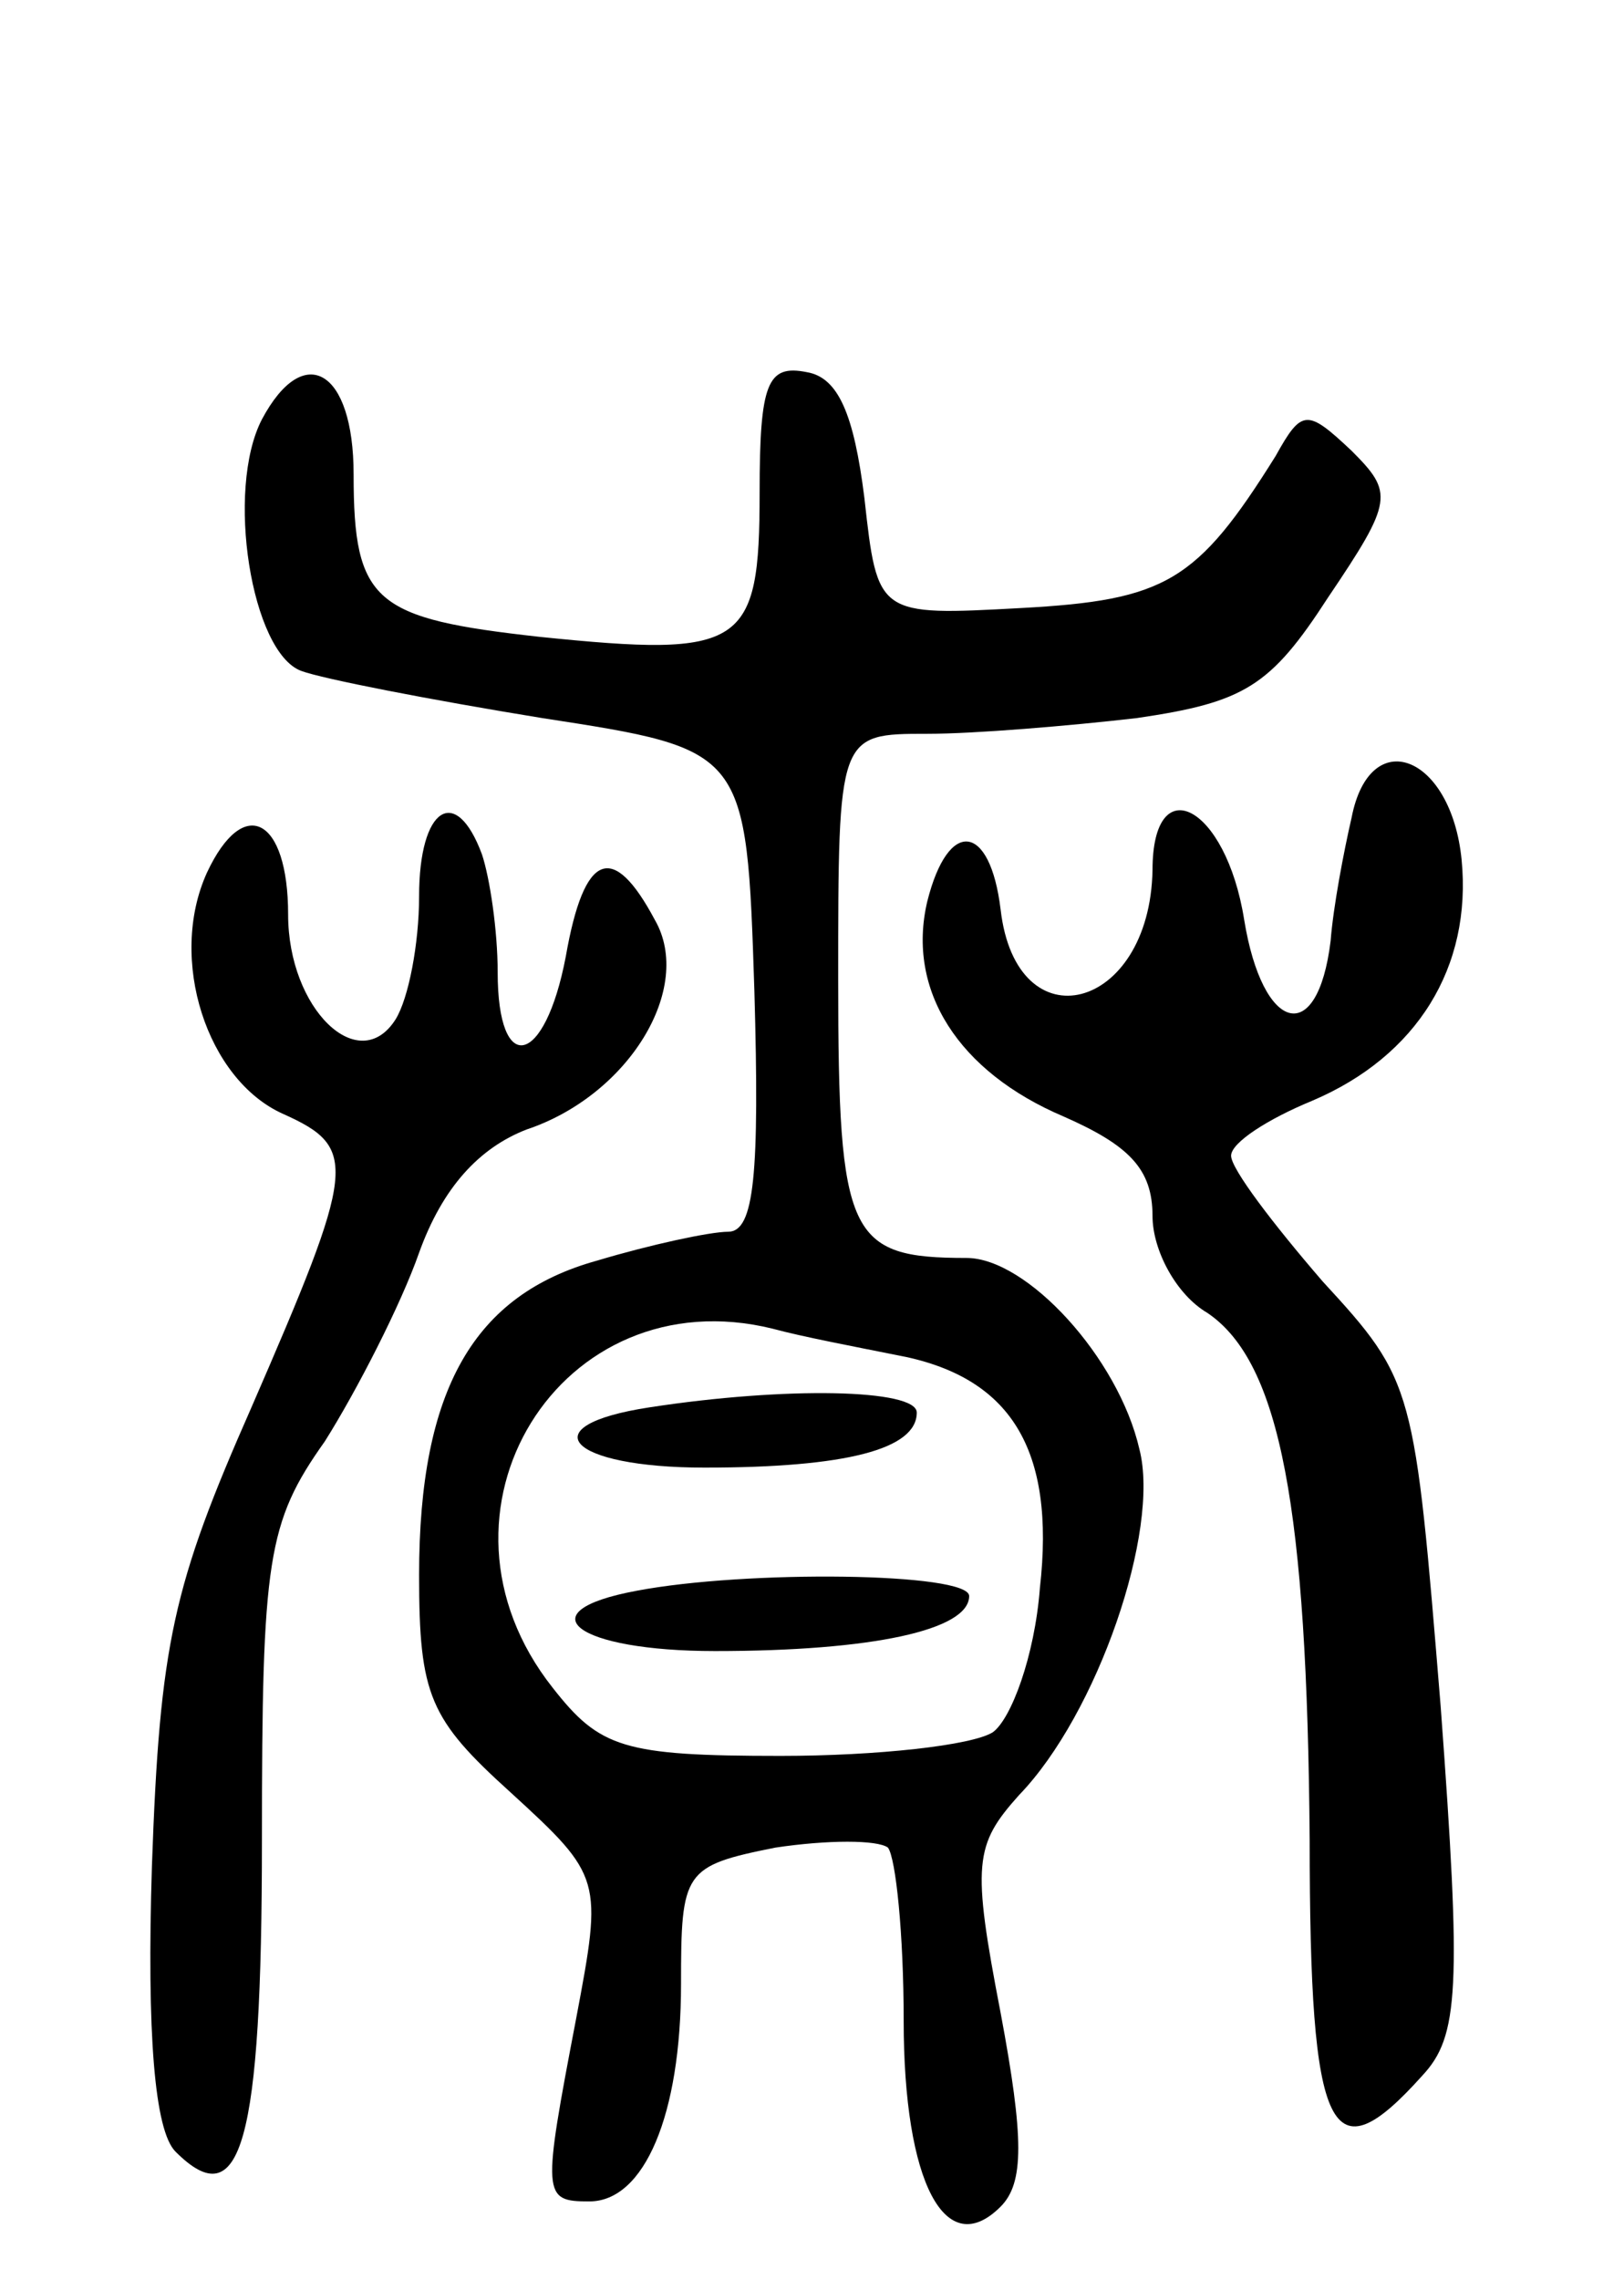 <svg version="1.0" xmlns="http://www.w3.org/2000/svg"
 width="62pt" height="87pt" viewBox="0 0 62 87"
 preserveAspectRatio="xMidYMid meet">
<g transform="translate(0,87) scale(0.1,-0.1)"
fill="#000000" stroke="none">
<path d="M100 710 c-14 -27 -4 -89 15 -96 8 -3 49 -11 92 -18 78 -12 78 -12
81 -104 2 -70 0 -92 -10 -92 -7 0 -30 -5 -50 -11 -47 -13 -68 -49 -68 -120 0
-46 4 -55 35 -83 35 -32 35 -33 25 -86 -13 -68 -13 -70 5 -70 21 0 35 33 35
83 0 43 1 45 36 52 20 3 39 3 43 0 3 -4 6 -33 6 -66 0 -62 16 -92 37 -71 9 9
9 26 0 74 -11 57 -10 64 7 83 30 31 54 101 46 132 -8 35 -43 73 -66 73 -45 0
-49 8 -49 106 0 94 0 94 34 94 18 0 54 3 80 6 41 6 51 12 73 46 25 37 25 40 9
56 -17 16 -19 16 -29 -2 -30 -48 -42 -55 -97 -58 -55 -3 -55 -3 -60 42 -4 32
-10 46 -22 48 -15 3 -18 -4 -18 -46 0 -59 -6 -63 -84 -55 -63 7 -71 13 -71 62
0 40 -19 51 -35 21z m242 -357 c44 -8 61 -36 55 -89 -2 -26 -11 -50 -18 -55
-8 -5 -44 -9 -81 -9 -60 0 -69 3 -87 26 -53 67 3 157 84 137 11 -3 32 -7 47
-10z"/>
<path d="M248 333 c-46 -7 -31 -23 21 -23 54 0 81 7 81 21 0 9 -50 10 -102 2z"/>
<path d="M243 263 c-43 -8 -23 -23 30 -23 60 0 97 8 97 21 0 9 -85 10 -127 2z"/>
<path d="M516 558 c-3 -13 -7 -34 -8 -47 -5 -41 -26 -35 -33 8 -7 44 -35 58
-35 19 -1 -54 -52 -67 -58 -15 -4 33 -20 35 -28 3 -8 -34 12 -65 52 -82 25
-11 34 -20 34 -38 0 -13 9 -30 21 -37 28 -19 38 -75 39 -201 0 -114 8 -129 43
-90 14 15 15 33 7 141 -10 122 -10 124 -45 162 -19 22 -35 43 -35 48 0 5 14
14 31 21 40 17 61 51 57 92 -4 40 -35 52 -42 16z"/>
<path d="M79 537 c-15 -33 0 -79 29 -92 29 -13 28 -20 -12 -112 -30 -68 -35
-90 -38 -175 -2 -64 1 -101 9 -109 25 -25 33 3 33 119 0 107 2 121 24 152 12
19 29 52 36 72 9 25 23 40 41 47 39 13 64 54 49 80 -16 30 -27 26 -34 -14 -8
-42 -26 -46 -26 -6 0 16 -3 36 -6 45 -10 27 -24 18 -24 -16 0 -18 -4 -39 -9
-47 -14 -22 -41 4 -41 40 0 37 -17 46 -31 16z"/>
</g>
</svg>
